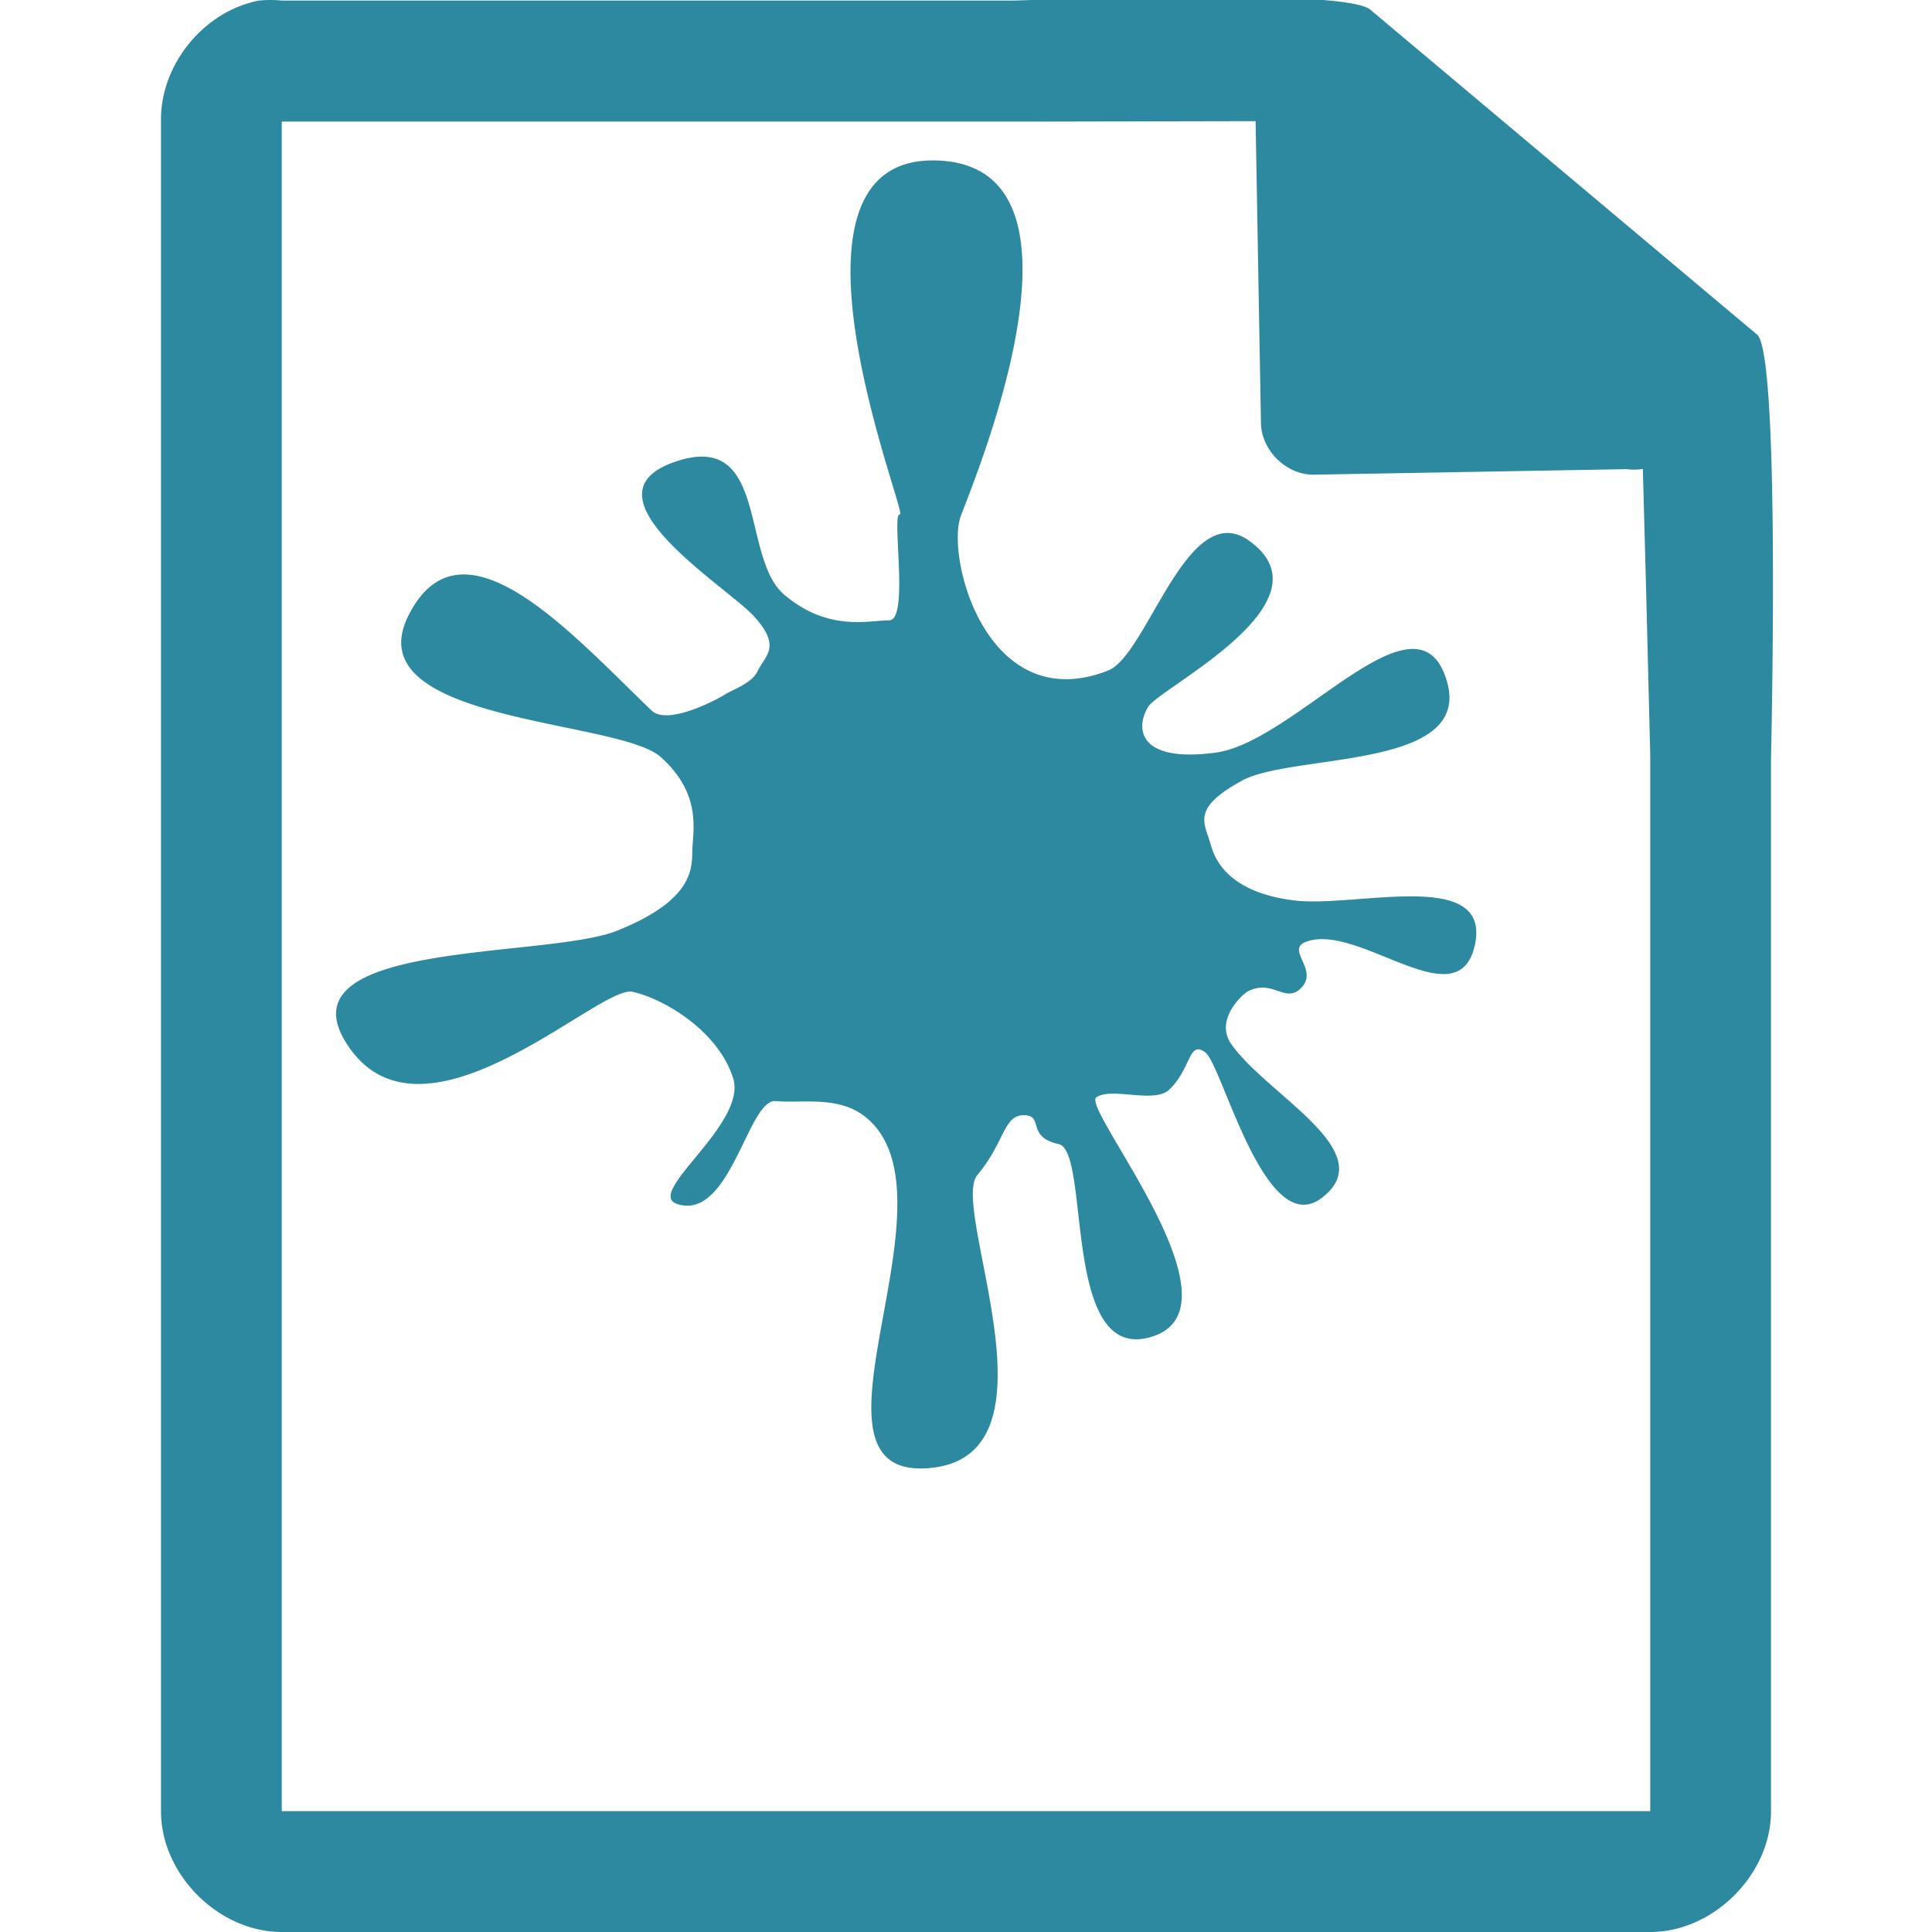 <?xml version="1.0" encoding="UTF-8" standalone="no"?>
<svg
   xmlns:dc="http://purl.org/dc/elements/1.1/"
   xmlns:cc="http://creativecommons.org/ns#"
   xmlns:rdf="http://www.w3.org/1999/02/22-rdf-syntax-ns#"
   xmlns:svg="http://www.w3.org/2000/svg"
   xmlns="http://www.w3.org/2000/svg"
   xmlns:sodipodi="http://sodipodi.sourceforge.net/DTD/sodipodi-0.dtd"
   xmlns:inkscape="http://www.inkscape.org/namespaces/inkscape"
   width="48"
   height="48"
   version="1.1"
   id="svg35"
   sodipodi:docname="text-x-apport.svg"
   inkscape:version="0.92.4 (5da689c313, 2019-01-14)">
  <sodipodi:namedview
     pagecolor="#ffffff"
     bordercolor="#666666"
     borderopacity="1"
     objecttolerance="10"
     gridtolerance="10"
     guidetolerance="10"
     inkscape:pageopacity="0"
     inkscape:pageshadow="2"
     inkscape:window-width="1087"
     inkscape:window-height="480"
     id="namedview37"
     showgrid="false"
     inkscape:zoom="4.9166667"
     inkscape:cx="2.1355932"
     inkscape:cy="24"
     inkscape:window-x="0"
     inkscape:window-y="25"
     inkscape:window-maximized="0"
     inkscape:current-layer="svg35" />
  <defs
     id="defs31">
    <linearGradient
       id="a">
      <stop
         offset="0"
         stop-color="#dc85e9"
         id="stop2" />
      <stop
         offset="1"
         stop-color="#f2cbf8"
         id="stop4" />
    </linearGradient>
    <linearGradient
       id="b">
      <stop
         offset="0"
         stop-color="#dc85e9"
         id="stop7" />
      <stop
         offset="1"
         stop-color="#f2cbf8"
         id="stop9" />
    </linearGradient>
    <linearGradient
       id="c">
      <stop
         offset="0"
         stop-color="#fff"
         stop-opacity=".588"
         id="stop12" />
      <stop
         offset="1"
         stop-color="#fff"
         stop-opacity=".863"
         id="stop14" />
    </linearGradient>
    <linearGradient
       id="d">
      <stop
         offset="0"
         stop-color="#b3b3b3"
         id="stop17" />
      <stop
         offset="1"
         stop-color="#e6e6e6"
         id="stop19" />
    </linearGradient>
    <linearGradient
       id="e">
      <stop
         offset="0"
         stop-color="#e694bb"
         id="stop22" />
      <stop
         offset=".262"
         stop-color="#d3819a"
         id="stop24" />
      <stop
         offset=".705"
         stop-color="#b25a64"
         id="stop26" />
      <stop
         offset="1"
         stop-color="#98313d"
         id="stop28" />
    </linearGradient>
  </defs>
  <path
     style="color:#000000;font-weight:400;line-height:normal;font-family:'Andale Mono';text-indent:0;text-align:start;text-decoration:none;text-decoration-line:none;text-transform:none;overflow:visible;fill:#2c89a0;marker:none"
     d="m 29.705,-0.084 c -2.047,0.008 -4.121,0.088 -4.517,0.098 H 7 a 2.938,2.938 0 0 0 -0.563,0 C 5.063,0.276 3.975,1.612 4,3.012 V 45 c 0,1.57 1.43,3 3,3 h 34 c 1.57,0 3,-1.43 3,-3 V 18.818 C 44.018,18.026 44.215,8.891 43.664,8.322 l -9.61,-8.074 c -0.284,-0.275 -2.302,-0.34 -4.349,-0.332 z m 1.49,3.094 0.133,7.504 c 0.012,0.681 0.638,1.29 1.317,1.279 l 7.771,-0.137 c 0.133,0.018 0.268,0.017 0.4,-0.006 L 40.898,14.68 41,18.77 V 44.997 H 7 V 3.021 h 18.672 z m -7.976,0.976 c -4.264,-0.062 -0.64,8.843 -0.862,8.795 -0.22,-0.048 0.244,2.632 -0.267,2.631 -0.511,0 -1.514,0.29 -2.608,-0.639 -1.093,-0.928 -0.372,-4.134 -2.748,-3.287 -2.375,0.847 1.35,3.097 2.016,3.844 0.666,0.747 0.266,0.948 0.066,1.356 -0.144,0.295 -0.607,0.442 -0.806,0.57 -0.2,0.127 -1.425,0.777 -1.82,0.398 -1.949,-1.863 -4.713,-5.02 -6.044,-2.357 -1.33,2.664 5.212,2.565 6.268,3.51 1.056,0.944 0.788,1.867 0.785,2.377 -0.003,0.51 -0.1,1.227 -1.867,1.939 -1.766,0.712 -8.548,0.21 -6.65,2.91 1.897,2.7 6.213,-1.569 7.027,-1.392 0.814,0.176 2.15,0.998 2.506,2.148 0.356,1.15 -2.23,2.86 -1.383,3.127 1.32,0.416 1.75,-2.624 2.441,-2.56 0.692,0.063 1.588,-0.149 2.266,0.425 2.382,2.016 -1.95,8.956 1.518,8.696 3.468,-0.26 0.528,-6.443 1.224,-7.282 0.697,-0.838 0.646,-1.488 1.157,-1.488 0.51,0 0.048,0.54 0.863,0.717 0.814,0.176 0.049,5.552 2.355,4.773 2.307,-0.778 -1.817,-5.68 -1.416,-5.937 0.401,-0.257 1.436,0.166 1.809,-0.188 0.553,-0.524 0.476,-1.24 0.898,-0.924 0.422,0.316 1.48,4.674 2.885,3.618 1.523,-1.145 -1.356,-2.556 -2.242,-3.827 -0.426,-0.61 0.294,-1.244 0.402,-1.302 0.613,-0.329 0.923,0.29 1.313,-0.07 0.497,-0.46 -0.383,-0.97 0.14,-1.167 1.312,-0.494 3.8,1.973 4.2,0.065 0.399,-1.908 -2.948,-0.913 -4.473,-1.092 -1.084,-0.127 -1.863,-0.568 -2.086,-1.37 -0.158,-0.568 -0.505,-0.905 0.764,-1.605 1.268,-0.7 5.844,-0.25 5.074,-2.548 a 1.561,1.561 0 0 0 -0.168,-0.364 c -0.969,-1.466 -3.702,1.967 -5.555,2.213 -1.976,0.262 -1.978,-0.647 -1.676,-1.137 0.303,-0.489 4.618,-2.59 2.522,-4.119 -1.545,-1.126 -2.534,2.833 -3.518,3.217 -3.005,1.173 -4.042,-2.812 -3.656,-3.846 0.386,-1.034 3.61,-8.765 -0.654,-8.828 z"
     font-weight="400"
     overflow="visible"
     id="path33"
     inkscape:connector-curvature="0" />
</svg>
